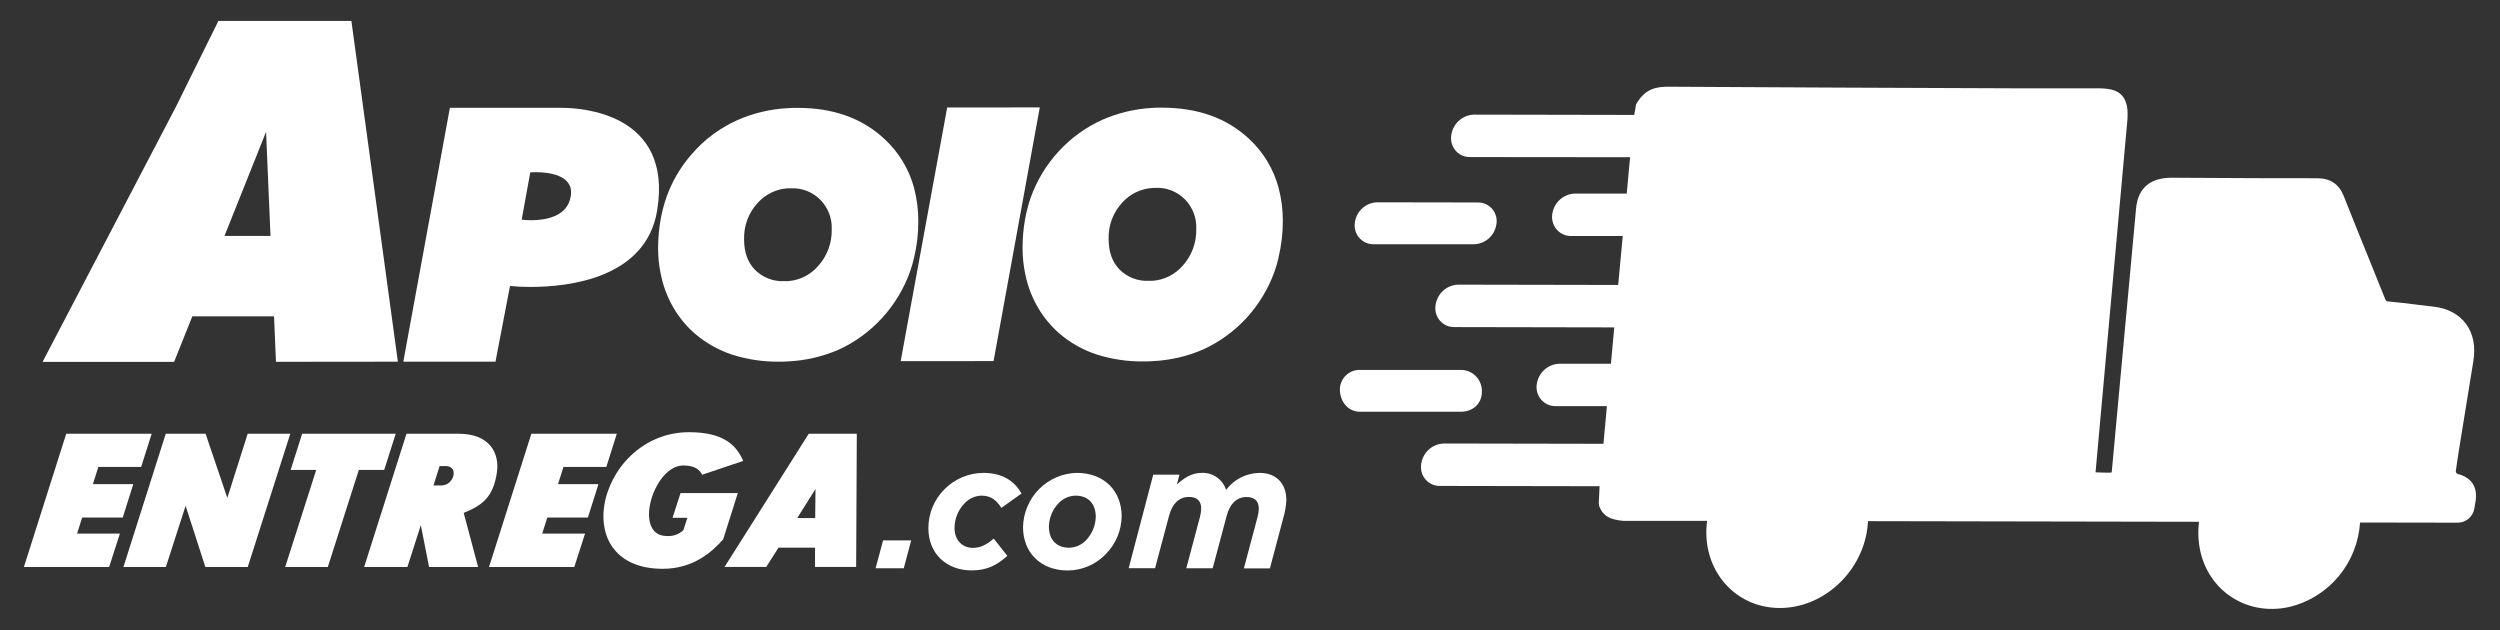 <svg width="115" height="29" viewBox="0 0 115 29" fill="none" xmlns="http://www.w3.org/2000/svg">
<rect x="0" y="0" width="115" height="29" fill="#333333" stroke="none"/>
<path d="M68.167 18.014C68.17 17.884 68.148 17.755 68.101 17.634C68.054 17.512 67.983 17.402 67.893 17.309C67.803 17.216 67.696 17.142 67.577 17.092C67.458 17.042 67.331 17.016 67.202 17.017H62.563C62.445 17.013 62.327 17.032 62.217 17.074C62.106 17.116 62.005 17.18 61.918 17.262C61.832 17.343 61.763 17.441 61.714 17.55C61.665 17.659 61.638 17.776 61.634 17.896C61.634 18.5 62.028 18.94 62.563 18.94H67.202C67.692 18.943 68.167 18.621 68.167 18.014Z" fill="white"/>
<path d="M63.163 11.235H67.803C68.049 11.23 68.285 11.139 68.472 10.978C68.659 10.817 68.785 10.595 68.828 10.35C68.855 10.225 68.853 10.095 68.824 9.971C68.794 9.846 68.738 9.73 68.658 9.63C68.578 9.531 68.476 9.451 68.362 9.396C68.247 9.341 68.121 9.313 67.995 9.314L63.356 9.306C63.11 9.31 62.873 9.401 62.686 9.562C62.499 9.724 62.373 9.946 62.331 10.191C62.305 10.316 62.307 10.446 62.337 10.571C62.366 10.695 62.423 10.812 62.502 10.912C62.582 11.012 62.682 11.092 62.797 11.148C62.911 11.204 63.036 11.234 63.163 11.235V11.235Z" fill="white"/>
<path d="M113.666 22.142C113.503 21.971 113.293 21.853 113.062 21.805C113.032 21.796 113.007 21.777 112.989 21.751C112.972 21.725 112.965 21.693 112.969 21.662C113.013 21.35 113.057 21.028 113.11 20.712C113.319 19.402 113.542 18.024 113.773 16.617C113.883 15.948 113.773 15.356 113.443 14.908C113.113 14.459 112.597 14.182 111.96 14.108C111.719 14.081 111.472 14.051 111.234 14.021C110.785 13.966 110.323 13.907 109.862 13.867C109.779 13.86 109.759 13.859 109.709 13.733C109.451 13.088 109.186 12.432 108.93 11.8C108.56 10.89 108.18 9.947 107.813 9.021C107.594 8.467 107.194 8.199 106.583 8.199C105.021 8.199 103.432 8.199 101.897 8.186L99.892 8.176C98.963 8.176 98.35 8.603 98.259 9.588C97.984 12.57 97.139 21.726 97.139 21.726C97.139 21.765 96.395 21.726 96.395 21.726L97.854 5.582C97.901 5.069 97.854 4.672 97.62 4.402C97.386 4.133 97.014 4.065 96.523 4.062C95.14 4.062 93.913 4.062 92.53 4.062C87.361 4.042 82.014 4.022 76.758 3.989C76.276 3.989 75.713 4.036 75.3 4.733L75.273 4.777C75.261 4.797 75.254 4.819 75.252 4.843L75.174 5.287L67.811 5.273C67.536 5.279 67.273 5.389 67.076 5.583C66.879 5.777 66.761 6.04 66.748 6.318C66.743 6.435 66.761 6.552 66.802 6.663C66.842 6.773 66.905 6.873 66.985 6.958C67.066 7.043 67.162 7.111 67.27 7.157C67.377 7.202 67.492 7.226 67.608 7.225L74.984 7.232L74.829 8.905H72.454C72.204 8.91 71.964 9.002 71.774 9.166C71.584 9.33 71.456 9.556 71.412 9.805C71.386 9.932 71.388 10.063 71.419 10.189C71.449 10.315 71.507 10.433 71.588 10.534C71.669 10.634 71.771 10.716 71.887 10.771C72.003 10.827 72.13 10.856 72.258 10.856C72.258 10.856 74.613 10.856 74.646 10.856L74.437 13.108L67.088 13.094C66.813 13.098 66.55 13.209 66.352 13.403C66.155 13.597 66.038 13.86 66.026 14.138C66.02 14.255 66.038 14.373 66.079 14.483C66.12 14.593 66.182 14.694 66.263 14.778C66.343 14.864 66.439 14.931 66.546 14.977C66.653 15.023 66.769 15.046 66.885 15.046L74.256 15.06L74.103 16.732H71.741C71.491 16.736 71.251 16.828 71.061 16.992C70.871 17.156 70.743 17.381 70.699 17.629C70.673 17.756 70.675 17.888 70.705 18.014C70.735 18.141 70.793 18.259 70.874 18.359C70.955 18.46 71.057 18.542 71.173 18.598C71.289 18.653 71.416 18.682 71.545 18.682C71.545 18.682 73.89 18.682 73.918 18.682L73.759 20.415L66.427 20.401C66.151 20.406 65.889 20.517 65.691 20.711C65.494 20.905 65.377 21.168 65.365 21.445C65.359 21.563 65.378 21.68 65.418 21.79C65.459 21.9 65.521 22.001 65.602 22.085C65.682 22.17 65.778 22.238 65.885 22.284C65.992 22.33 66.108 22.354 66.224 22.353L73.581 22.366L73.544 23.144C73.544 23.144 73.561 23.287 73.563 23.287C73.757 23.773 74.108 23.904 74.66 23.959H78.044H78.526C78.519 24.016 78.512 24.073 78.508 24.13C78.316 26.246 79.819 27.963 81.865 27.968C83.911 27.972 85.724 26.258 85.916 24.144C85.916 24.087 85.924 24.03 85.927 23.973L101.155 24.002C101.112 24.337 101.112 24.677 101.155 25.012C101.417 27.077 103.281 28.378 105.319 27.918C106.199 27.706 106.989 27.215 107.573 26.516C108.157 25.817 108.503 24.947 108.562 24.035V24.035L113.074 24.043C113.254 24.039 113.427 23.971 113.564 23.852C113.7 23.733 113.791 23.569 113.821 23.389V23.382L113.858 23.163C113.947 22.727 113.88 22.384 113.666 22.142Z" fill="white"/>
<path d="M16.164 0.963H10.046L8.072 4.952L1.959 16.645H7.909H8.009L8.847 14.551H12.606L12.694 16.643L18.302 16.637L16.164 0.963ZM10.326 10.853L12.239 6.065L12.443 10.852L10.326 10.853Z" fill="white"/>
<path d="M58.811 11.848C58.944 11.295 59.01 10.727 59.01 10.158C59.011 9.639 58.944 9.122 58.81 8.62C58.578 7.765 58.111 6.993 57.463 6.393C56.433 5.428 55.093 4.951 53.431 4.952C53.29 4.952 53.149 4.952 53.008 4.964C52.211 5.006 51.428 5.193 50.697 5.514C49.94 5.858 49.26 6.352 48.695 6.967C48.131 7.581 47.694 8.304 47.411 9.092C47.305 9.404 47.221 9.723 47.16 10.047C47.078 10.501 47.036 10.963 47.038 11.425C47.038 11.823 47.08 12.22 47.162 12.609C47.231 12.951 47.335 13.286 47.472 13.607C47.754 14.267 48.178 14.854 48.714 15.326C49.219 15.762 49.804 16.093 50.434 16.303C51.133 16.525 51.861 16.634 52.593 16.626C52.734 16.626 52.875 16.626 53.016 16.613C53.818 16.576 54.606 16.394 55.344 16.076C56.1 15.73 56.781 15.235 57.345 14.619C57.908 14.003 58.345 13.28 58.628 12.491C58.703 12.28 58.765 12.066 58.814 11.848H58.811ZM54.398 12.229C54.044 12.633 53.546 12.881 53.012 12.918C52.953 12.918 52.895 12.918 52.836 12.918C52.589 12.929 52.342 12.889 52.112 12.799C51.881 12.709 51.672 12.571 51.496 12.395C51.162 12.053 50.998 11.583 50.997 10.999C50.987 10.691 51.037 10.384 51.144 10.096C51.252 9.808 51.414 9.544 51.623 9.32C51.98 8.921 52.478 8.68 53.009 8.648C53.067 8.648 53.126 8.64 53.184 8.64C53.43 8.633 53.675 8.676 53.904 8.769C54.132 8.861 54.34 9 54.513 9.177C54.686 9.354 54.821 9.565 54.91 9.797C54.998 10.029 55.039 10.277 55.028 10.526C55.046 11.155 54.82 11.766 54.398 12.229" fill="white"/>
<path d="M47.83 4.941L43.571 4.944L41.635 15.5L41.432 16.613H41.635L45.704 16.61L47.83 4.941Z" fill="white"/>
<path d="M42.044 8.63C41.811 7.775 41.343 7.002 40.696 6.403C39.666 5.436 38.323 4.956 36.664 4.962C36.523 4.962 36.382 4.962 36.241 4.975C35.443 5.015 34.659 5.201 33.926 5.522C33.54 5.697 33.173 5.91 32.829 6.158C32.439 6.441 32.084 6.773 31.775 7.144C31.279 7.718 30.896 8.382 30.647 9.101C30.54 9.412 30.456 9.731 30.396 10.055C30.313 10.51 30.272 10.972 30.273 11.435C30.273 11.832 30.314 12.229 30.397 12.618C30.465 12.96 30.569 13.295 30.707 13.615C30.989 14.275 31.413 14.863 31.949 15.335C32.224 15.572 32.523 15.778 32.84 15.951C33.106 16.095 33.383 16.216 33.67 16.311C34.366 16.534 35.093 16.644 35.823 16.637C35.964 16.637 36.105 16.637 36.246 16.625C37.047 16.587 37.836 16.405 38.574 16.087C39.33 15.742 40.009 15.246 40.573 14.631C41.137 14.016 41.574 13.293 41.858 12.505C41.932 12.295 41.995 12.08 42.045 11.862C42.178 11.309 42.244 10.742 42.242 10.172C42.244 9.653 42.177 9.136 42.044 8.635V8.63ZM37.627 12.243C37.274 12.649 36.776 12.897 36.241 12.932C36.184 12.932 36.124 12.932 36.067 12.932C35.819 12.944 35.573 12.903 35.342 12.813C35.111 12.723 34.901 12.585 34.726 12.409C34.393 12.068 34.228 11.597 34.228 11.013C34.218 10.706 34.268 10.399 34.375 10.111C34.482 9.823 34.644 9.559 34.853 9.334C35.21 8.936 35.707 8.694 36.239 8.662C36.298 8.662 36.357 8.662 36.415 8.662C36.661 8.654 36.906 8.698 37.135 8.79C37.363 8.882 37.57 9.021 37.743 9.198C37.916 9.375 38.052 9.586 38.14 9.818C38.229 10.05 38.27 10.299 38.259 10.547C38.276 11.174 38.049 11.783 37.627 12.244" fill="white"/>
<path d="M25.86 4.96H25.731H20.695L18.552 16.637H22.793L23.46 13.156C23.774 13.187 24.09 13.201 24.406 13.199C26.144 13.199 29.719 12.811 30.231 9.675C30.965 5.171 26.665 4.961 25.86 4.961V4.96ZM26.259 9.005C26.118 9.984 25.055 10.13 24.438 10.13C24.291 10.13 24.143 10.122 23.997 10.104L24.392 7.931C24.392 7.931 24.491 7.921 24.644 7.921C25.187 7.921 26.404 8.029 26.259 9.005Z" fill="white"/>
<path d="M4.523 21.48L4.274 22.269H6.132L5.647 23.805H3.78L3.546 24.545H5.515L5.021 26.081H1.1L3.047 19.951H6.977L6.493 21.48H4.523Z" fill="white"/>
<path d="M11.393 19.951H13.354L11.397 26.081H9.446L8.538 23.265L7.63 26.081H5.678L7.625 19.951H9.457L10.457 22.905L11.393 19.951Z" fill="white"/>
<path d="M17.674 21.616H16.507L15.08 26.081H13.119L14.546 21.616H13.37L13.899 19.951H18.203L17.674 21.616Z" fill="white"/>
<path d="M21.329 23.591L21.993 26.081H19.737L19.358 24.157L18.741 26.081H16.751L18.698 19.953H21.111C22.521 19.953 22.986 20.847 22.859 21.722C22.693 22.882 22.171 23.251 21.329 23.594V23.591ZM20.266 22.332C20.409 22.339 20.55 22.293 20.661 22.201C20.772 22.108 20.845 21.978 20.865 21.834C20.901 21.594 20.753 21.44 20.504 21.44H20.222L19.94 22.332H20.266Z" fill="white"/>
<path d="M25.92 21.48L25.669 22.269H27.529L27.043 23.805H25.176L24.942 24.545H26.912L26.418 26.081H22.495L24.443 19.951H28.374L27.89 21.48H25.92Z" fill="white"/>
<path d="M30.672 24.656C30.81 24.667 30.95 24.649 31.081 24.603C31.212 24.558 31.333 24.485 31.435 24.39L31.618 23.82H30.937L31.305 22.68H33.94L33.266 24.808C32.747 25.401 31.877 26.165 30.489 26.165C28.358 26.165 27.578 24.766 27.791 23.289C28.03 21.632 29.509 19.881 31.7 19.881C33.345 19.881 33.899 20.533 34.186 21.203L32.296 21.839C32.203 21.649 32.014 21.411 31.429 21.411C30.652 21.411 30.011 22.44 29.878 23.342C29.778 24.038 29.987 24.656 30.669 24.656" fill="white"/>
<path d="M39.413 19.951L39.383 26.078H37.491V25.193H35.811L35.247 26.078H33.33L37.203 19.951H39.413ZM36.672 23.832H37.499L37.513 22.493L36.672 23.832Z" fill="white"/>
<path d="M40.622 24.858H41.915L41.573 26.141H40.278L40.622 24.858Z" fill="white"/>
<path d="M42.706 24.296C42.706 23.963 42.77 23.635 42.896 23.328C43.022 23.022 43.208 22.744 43.441 22.51C43.916 22.029 44.56 21.756 45.233 21.753C46.175 21.753 46.695 22.181 46.99 22.702L46.063 23.362C45.848 23.033 45.617 22.799 45.137 22.799C44.846 22.811 44.57 22.938 44.37 23.153C44.075 23.457 43.909 23.866 43.908 24.293C43.908 24.847 44.274 25.202 44.745 25.202C45.122 25.202 45.392 25.048 45.712 24.774L46.336 25.569C45.887 25.973 45.433 26.238 44.706 26.238C43.541 26.242 42.706 25.473 42.706 24.296Z" fill="white"/>
<path d="M51.596 23.748C51.587 24.409 51.32 25.039 50.853 25.502C50.627 25.735 50.357 25.92 50.06 26.047C49.763 26.174 49.443 26.24 49.12 26.242C47.851 26.242 47.059 25.397 47.059 24.247C47.073 23.589 47.339 22.961 47.8 22.496C48.262 22.032 48.883 21.765 49.535 21.753C50.805 21.753 51.596 22.598 51.596 23.748ZM49.951 24.858C50.231 24.57 50.393 24.185 50.406 23.781C50.406 23.145 50.03 22.799 49.478 22.799C49.186 22.804 48.908 22.925 48.704 23.137C48.424 23.425 48.261 23.81 48.249 24.214C48.249 24.85 48.624 25.196 49.175 25.196C49.468 25.192 49.747 25.07 49.951 24.858Z" fill="white"/>
<path d="M53.049 21.834H54.257L54.137 22.285C54.442 22.011 54.793 21.753 55.272 21.753C55.519 21.741 55.763 21.81 55.967 21.951C56.17 22.092 56.323 22.297 56.4 22.534C56.581 22.295 56.812 22.1 57.078 21.965C57.344 21.83 57.637 21.757 57.934 21.753C58.7 21.753 59.172 22.228 59.172 23.009C59.157 23.287 59.11 23.562 59.031 23.829L58.416 26.145H57.218L57.848 23.781C57.882 23.655 57.901 23.525 57.905 23.395C57.905 23.049 57.713 22.863 57.341 22.863C56.861 22.863 56.565 23.21 56.43 23.718L55.783 26.141H54.569L55.199 23.777C55.232 23.651 55.251 23.521 55.255 23.391C55.255 23.044 55.063 22.859 54.691 22.859C54.212 22.859 53.916 23.205 53.78 23.714L53.133 26.137H51.919L53.049 21.834Z" fill="white"/>
</svg>
